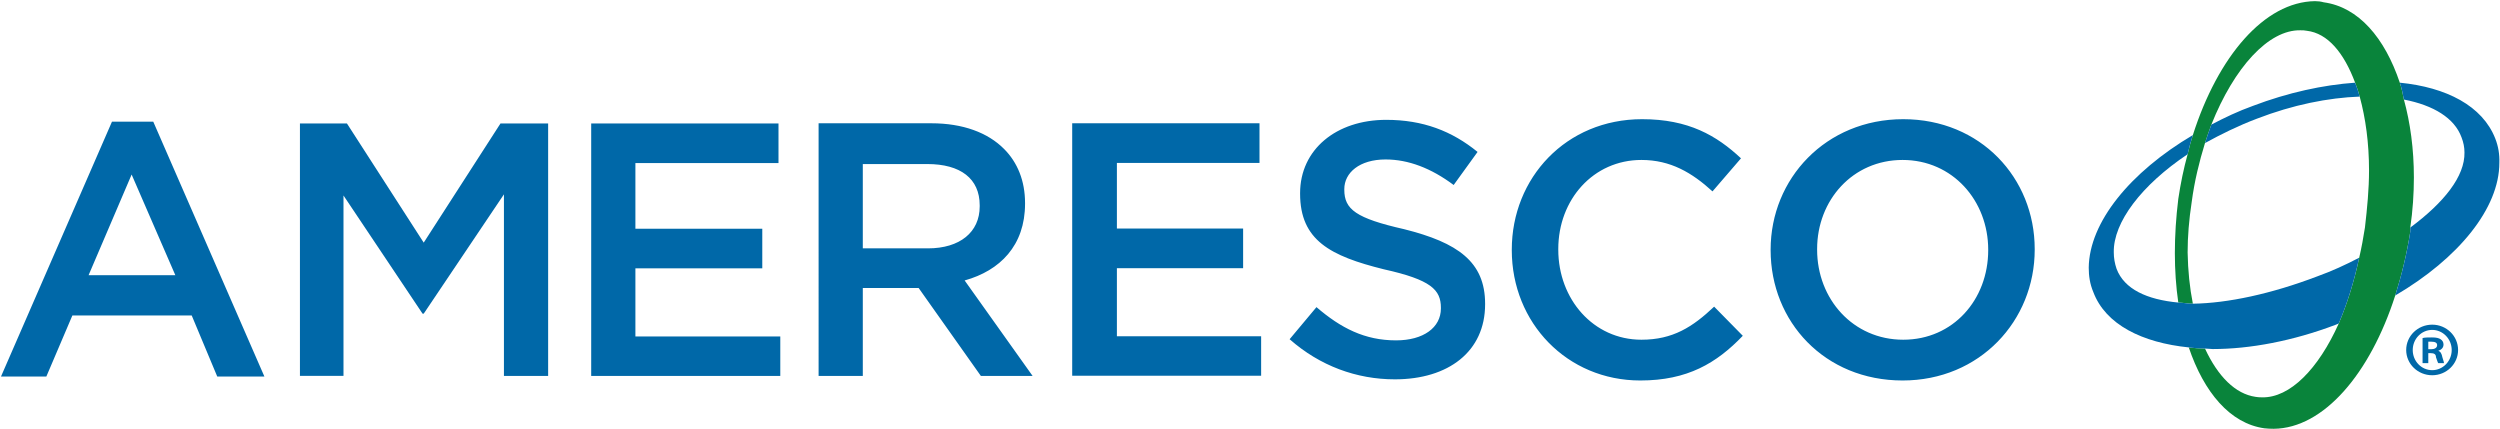 <?xml version="1.0" ?>
<svg xmlns="http://www.w3.org/2000/svg" version="1.2" viewBox="0 0 1527 262">
	<defs>
		<clipPath clipPathUnits="userSpaceOnUse" id="cp1">
			<path d="m-2471.78-5046.76h4347.9v5629.62h-4347.9z"/>
		</clipPath>
	</defs>
	<style>
		.s0 { fill: #0068a8 } 
		.s1 { fill: #09843b } 
	</style>
	<g id="Clip-Path: Page 1" clip-path="url(#cp1)">
		<g id="Page 1">
			<path id="Path 13" fill-rule="evenodd" class="s0" d="m1485.6 229.2c-8.8 0-15.9-6.9-15.9-15.4 0-8.6 7.1-15.5 15.9-15.5 8.7 0 15.8 6.9 15.8 15.5 0 8.5-7.1 15.4-15.8 15.4zm11.9-15.4c0-6.8-5.4-12.3-11.9-12.3-6.6 0-11.9 5.5-11.9 12.3 0 6.8 5.3 12.3 11.9 12.3 6.5 0 11.9-5.5 11.9-12.3zm-14.3 8h-3.5v-15.3c1.4-0.4 3.2-0.4 5.7-0.4 2.8 0 4.2 0.4 5.3 1.1 1.1 0.7 1.8 1.8 1.8 3.2 0 2.1-1.4 3.2-3.2 3.9 1.4 0.4 2.1 1.8 2.5 3.9 0.7 2.2 1 3.2 1 3.6h-3.5c-0.4-0.4-0.7-1.8-1.4-3.6 0-1.8-1.1-2.5-3.2-2.5h-1.5zm0-8.5h1.8c1.8 0 3.6-0.7 3.6-2.5 0-1.4-1.1-2.1-3.6-2.1q-1 0-1.8 0zm-1414.8-139h25.2l67.9 155.7h-28.8l-15.6-37.3h-72.9l-15.9 37.3h-27.7zm38.7 93.8l-26.7-61.5-26.3 61.5zm76.1-92.7h28.7l46.9 72.8 46.9-72.8h29.1v154.2h-27v-110.9l-49 72.9h-0.7l-48.3-72.2v110.2h-26.6zm177.9 0h114.4v24.2h-87.4v40.1h77.5v24.2h-77.5v41.6h88.5v24.1h-115.5z"/>
			<path id="Path 14" fill-rule="evenodd" class="s0" d="m500 75.3h68.9c19.2 0 34.5 5.7 44.4 15.7 8.2 8.2 12.8 19.5 12.8 33v0.4c0 25.6-15.3 40.9-36.9 46.9l41.5 58.3h-31.6l-38-53.7h-34.1v53.7h-27zm66.8 76.4c19.5 0 31.6-9.9 31.6-25.6v-0.7c0-16.3-11.7-25.2-32-25.2h-39.4v51.5zm88.1-76.4h114.4v24.2h-87.1v40.1h77.1v24.2h-77.1v41.6h88.1v24.1h-115.4zm132.8 131.9l16.4-19.6c14.9 12.8 29.5 20.3 48.6 20.3 16.7 0 27.4-7.8 27.4-19.5v-0.4c0-11-6-17.1-34.8-23.5-32.7-8.1-51.2-17.7-51.2-46.2v-0.3c0-26.7 22.1-44.8 52.6-44.8 22.4 0 40.1 6.8 55.8 19.6l-14.6 20.2c-13.8-10.3-27.7-15.6-41.6-15.6-15.9 0-25.2 8.1-25.2 18.1v0.4c0 12 7.1 17.4 36.6 24.1 32.7 8.2 49.4 19.9 49.4 45.5v0.4c0 28.8-22.4 45.8-55.1 45.8-23.4 0-45.8-8.2-64.3-24.5zm135.7-54.4v-0.3c0-43.8 33.1-79.7 79.6-79.7 28.4 0 45.5 10 60.4 23.9l-17.4 20.2c-12.5-11.4-25.6-19.2-43.4-19.2-29.4 0-50.8 24.2-50.8 54.4v0.4c0 30.2 21.4 55 50.8 55 19.2 0 31.3-7.8 44.4-20.2l17.5 17.8c-16 16.7-33.8 27.3-62.6 27.3-44.7 0-78.5-35.2-78.5-79.6zm158.1 0v-0.3c0-43.4 33.7-79.7 81-79.7 47.2 0 80.3 35.9 80.3 79.3v0.4c0 43.3-33.4 79.9-80.7 79.9-47.6 0-80.6-35.9-80.6-79.6zm132.9 0v-0.3c0-29.9-21.7-54.8-52.3-54.8-30.5 0-52.2 24.6-52.2 54.4v0.4c0 30.2 22 55 52.6 55 30.5 0 51.9-24.5 51.9-54.7z"/>
			<path id="Path 15" class="s1" d="m1468.3 60.8c-0.7-3.6-1.4-7.1-2.5-10.3-9.2-27.4-25.2-46.2-46.5-49.1q-2.5-0.7-5.3-0.7c-30.9 0.4-59.3 33.8-74.6 81.8q-1.8 5.6-3.2 11.7-3.6 13.1-5.7 27.3-2.1 17.1-2.1 33.1c0 10.3 0.7 20.6 2.1 30.2 2.8 0 5.3 0.7 8.2 0.7q0.3 0 0.7 0-2.9-14.6-3.2-31.3 0-14.5 2.5-30.9c1.7-12.8 4.6-24.5 8.1-35.9q1.8-5.7 3.9-11.3c13.9-34.9 34.9-58 54.4-57.6 1.4 0 2.5 0 3.9 0.3 12.8 1.5 22.7 13.5 29.5 31.7 1.1 2.8 2.1 5.7 2.8 8.5 3.6 13.1 5.7 28.4 5.7 45.1 0 11.4-1.1 22.8-2.5 34.9-1 6.4-2.1 12.4-3.5 18.4-3.2 15-7.5 28.5-12.5 40.2-12.4 27.7-29.8 45.5-46.9 45.1q-2.1 0-3.9-0.3c-12.4-1.8-23-12.5-30.9-29.5q-4.9 0-9.9-0.7c9.2 27.3 25.2 46.5 46.2 49.4q2.8 0.3 5.7 0.3c30.5-0.3 58.9-33.7 74.2-81.4 3.9-12.4 7.1-25.5 9.2-39 0-1.1 0-1.8 0-2.5 1.5-10.3 2.2-20.6 2.2-30.6 0-17.4-2.2-33.4-6.1-47.6z"/>
			<path id="Path 16" class="s0" d="m1339.4 185.5q-0.4 0-0.7 0c-2.9 0-5.4-0.7-8.2-0.7-19.2-1.8-33-8.2-37.7-20.6q-1.7-5-1.7-10c-0.4-18.4 17-41.2 45.1-60q1.4-6.1 3.2-11.7c-38.4 22.7-63.3 53.3-63.6 81 0 5 0.7 9.9 2.8 14.9 7.5 19.9 29.9 30.9 58.3 33.8q5 0.7 9.9 0.7c1.8 0 3.2 0.3 4.7 0.3 22.7 0 49-4.9 75.3-14.9q0.7-0.3 1.7-0.7c5-11.7 9.3-25.2 12.5-40.2-8.2 4.3-16.7 8.2-25.6 11.4-28.1 10.7-54.7 16.4-76 16.7zm36.6-120.8c-8.9 3.2-17.1 7.1-25.3 11.4q-2.1 5.6-3.9 11.3c9.6-5.3 20.3-10.6 31.7-14.9 22-8.5 43.6-12.8 62.8-13.5-0.7-2.8-1.7-5.7-2.8-8.5-19.6 1.4-40.9 6-62.5 14.2zm148.1 19.9c-7.8-19.9-29.8-31.3-58.3-34.1 1.1 3.2 1.8 6.7 2.5 10.3 18.1 3.5 30.9 11.3 35.2 23.1q1.8 4.6 1.8 9.2c0.3 14.6-12.5 30.6-33.1 45.9 0 0.7 0 1.4 0 2.5-2.1 13.5-5.3 26.6-9.2 39 38.7-22.7 63.6-53.3 63.6-81q0.3-7.8-2.5-14.9z"/>
		</g>
	</g>
</svg>